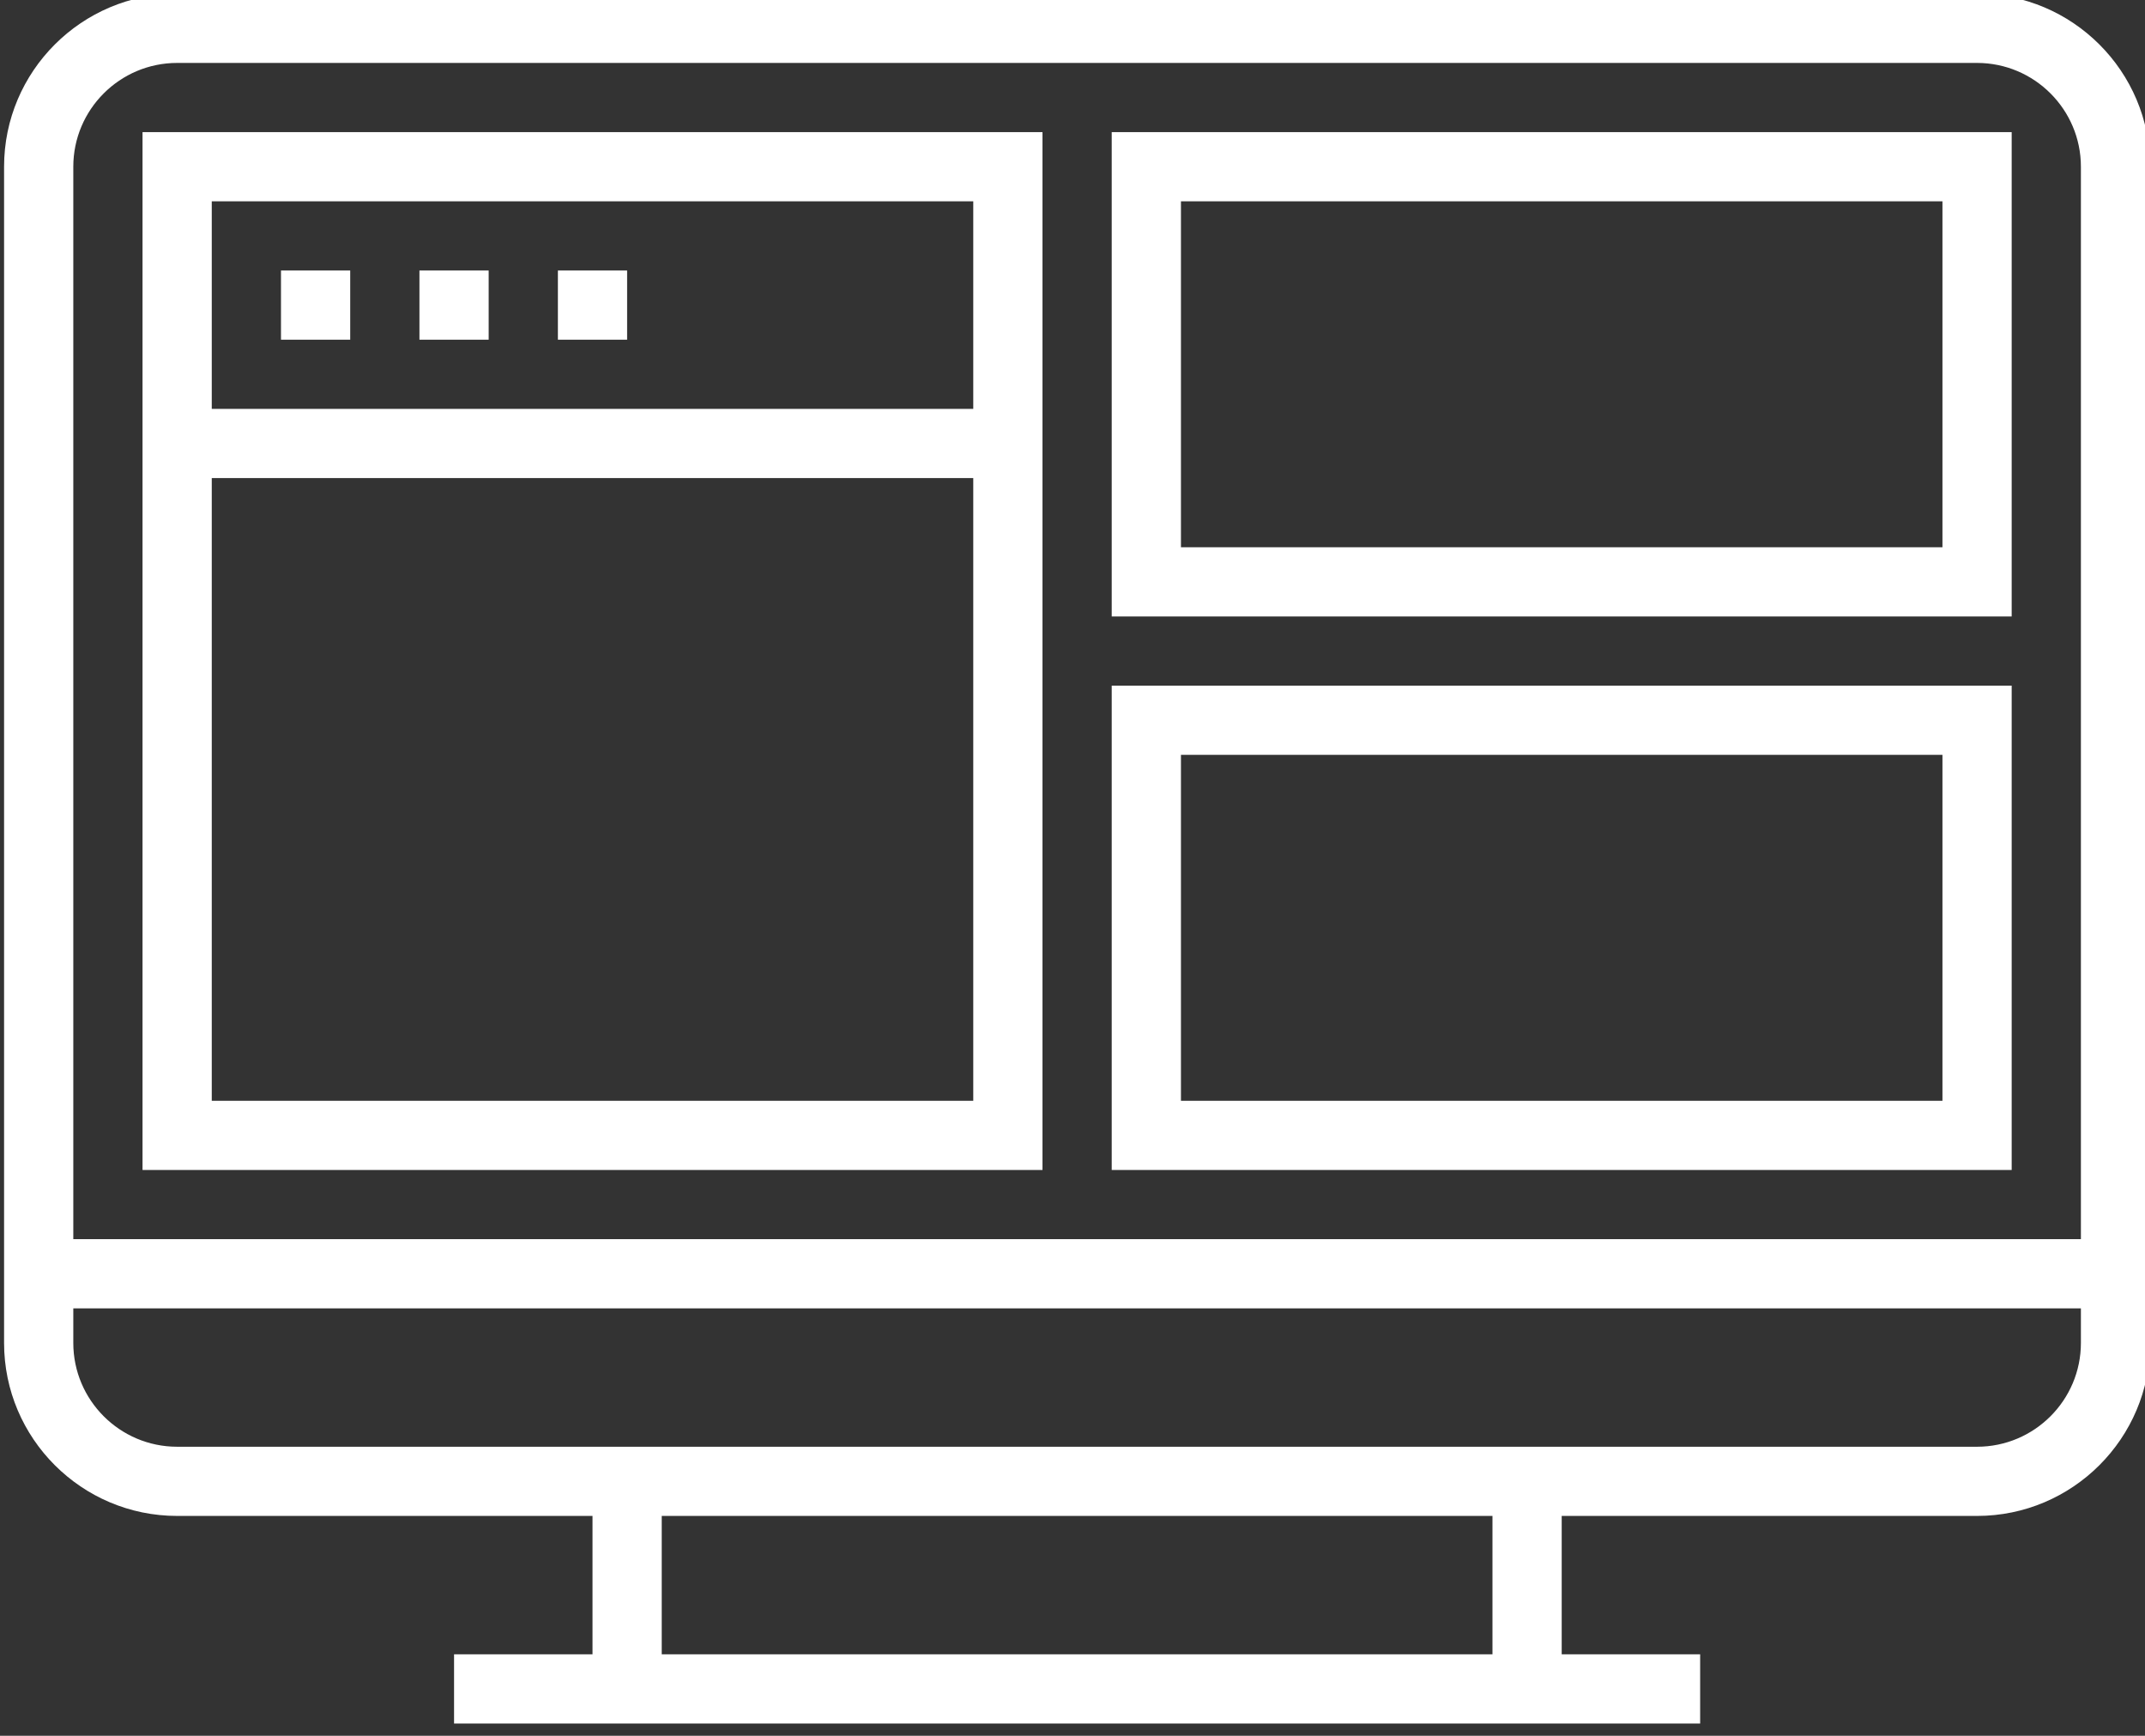 <?xml version="1.0" encoding="UTF-8" standalone="no"?>
<!DOCTYPE svg PUBLIC "-//W3C//DTD SVG 1.1//EN" "http://www.w3.org/Graphics/SVG/1.1/DTD/svg11.dtd">
<svg width="100%" height="100%" viewBox="0 0 110 89" version="1.1" xmlns="http://www.w3.org/2000/svg" xmlns:xlink="http://www.w3.org/1999/xlink" xml:space="preserve" xmlns:serif="http://www.serif.com/" style="fill-rule:evenodd;clip-rule:evenodd;stroke-linejoin:round;stroke-miterlimit:1.414;">
    <rect x="0" y="0" width="110" height="89" fill="#333333" stroke="none"/>
    <g transform="matrix(1,0,0,1,-2708.39,-428.736)">
        <g transform="matrix(0.978,0,0,1.556,2185.01,-2107.09)">
            <g transform="matrix(1,0,0,1,-19.834,-19.278)">
                <g transform="matrix(1.815,0,0,1.14,553.386,1640.8)">
                    <path d="M58,7L6,7C3.243,7 1,9.243 1,12L1,46C1,48.757 3.243,51 6,51L18,51L18,55L14,55L14,57L50,57L50,55L46,55L46,51L58,51C60.757,51 63,48.757 63,46L63,12C63,9.243 60.757,7 58,7ZM3,12C3,10.346 4.346,9 6,9L58,9C59.654,9 61,10.346 61,12L61,43L3,43L3,12ZM44,55L20,55L20,51L44,51L44,55ZM58,49L46,49L18,49L6,49C4.346,49 3,47.654 3,46L3,45L61,45L61,46C61,47.654 59.654,49 58,49Z" style="fill:white;fill-rule:nonzero;"/>
                </g>
                <g transform="matrix(1.815,0,0,1.14,553.386,1640.8)">
                    <path d="M5,41L31,41L31,11L5,11L5,41ZM7,39L7,21L29,21L29,39L7,39ZM29,13L29,19L7,19L7,13L29,13Z" style="fill:white;fill-rule:nonzero;"/>
                </g>
                <g transform="matrix(1.815,0,0,1.14,553.386,1640.8)">
                    <path d="M33,25L59,25L59,11L33,11L33,25ZM35,13L57,13L57,23L35,23L35,13Z" style="fill:white;fill-rule:nonzero;"/>
                </g>
                <g transform="matrix(1.815,0,0,1.14,553.386,1640.8)">
                    <path d="M33,41L59,41L59,27L33,27L33,41ZM35,29L57,29L57,39L35,39L35,29Z" style="fill:white;fill-rule:nonzero;"/>
                </g>
                <g transform="matrix(1.815,0,0,1.14,553.386,1640.8)">
                    <rect x="9" y="15" width="2" height="2" style="fill:white;"/>
                </g>
                <g transform="matrix(1.815,0,0,1.14,553.386,1640.8)">
                    <rect x="13" y="15" width="2" height="2" style="fill:white;"/>
                </g>
                <g transform="matrix(1.815,0,0,1.14,553.386,1640.8)">
                    <rect x="17" y="15" width="2" height="2" style="fill:white;"/>
                </g>
            </g>
        </g>
    </g>
</svg>
